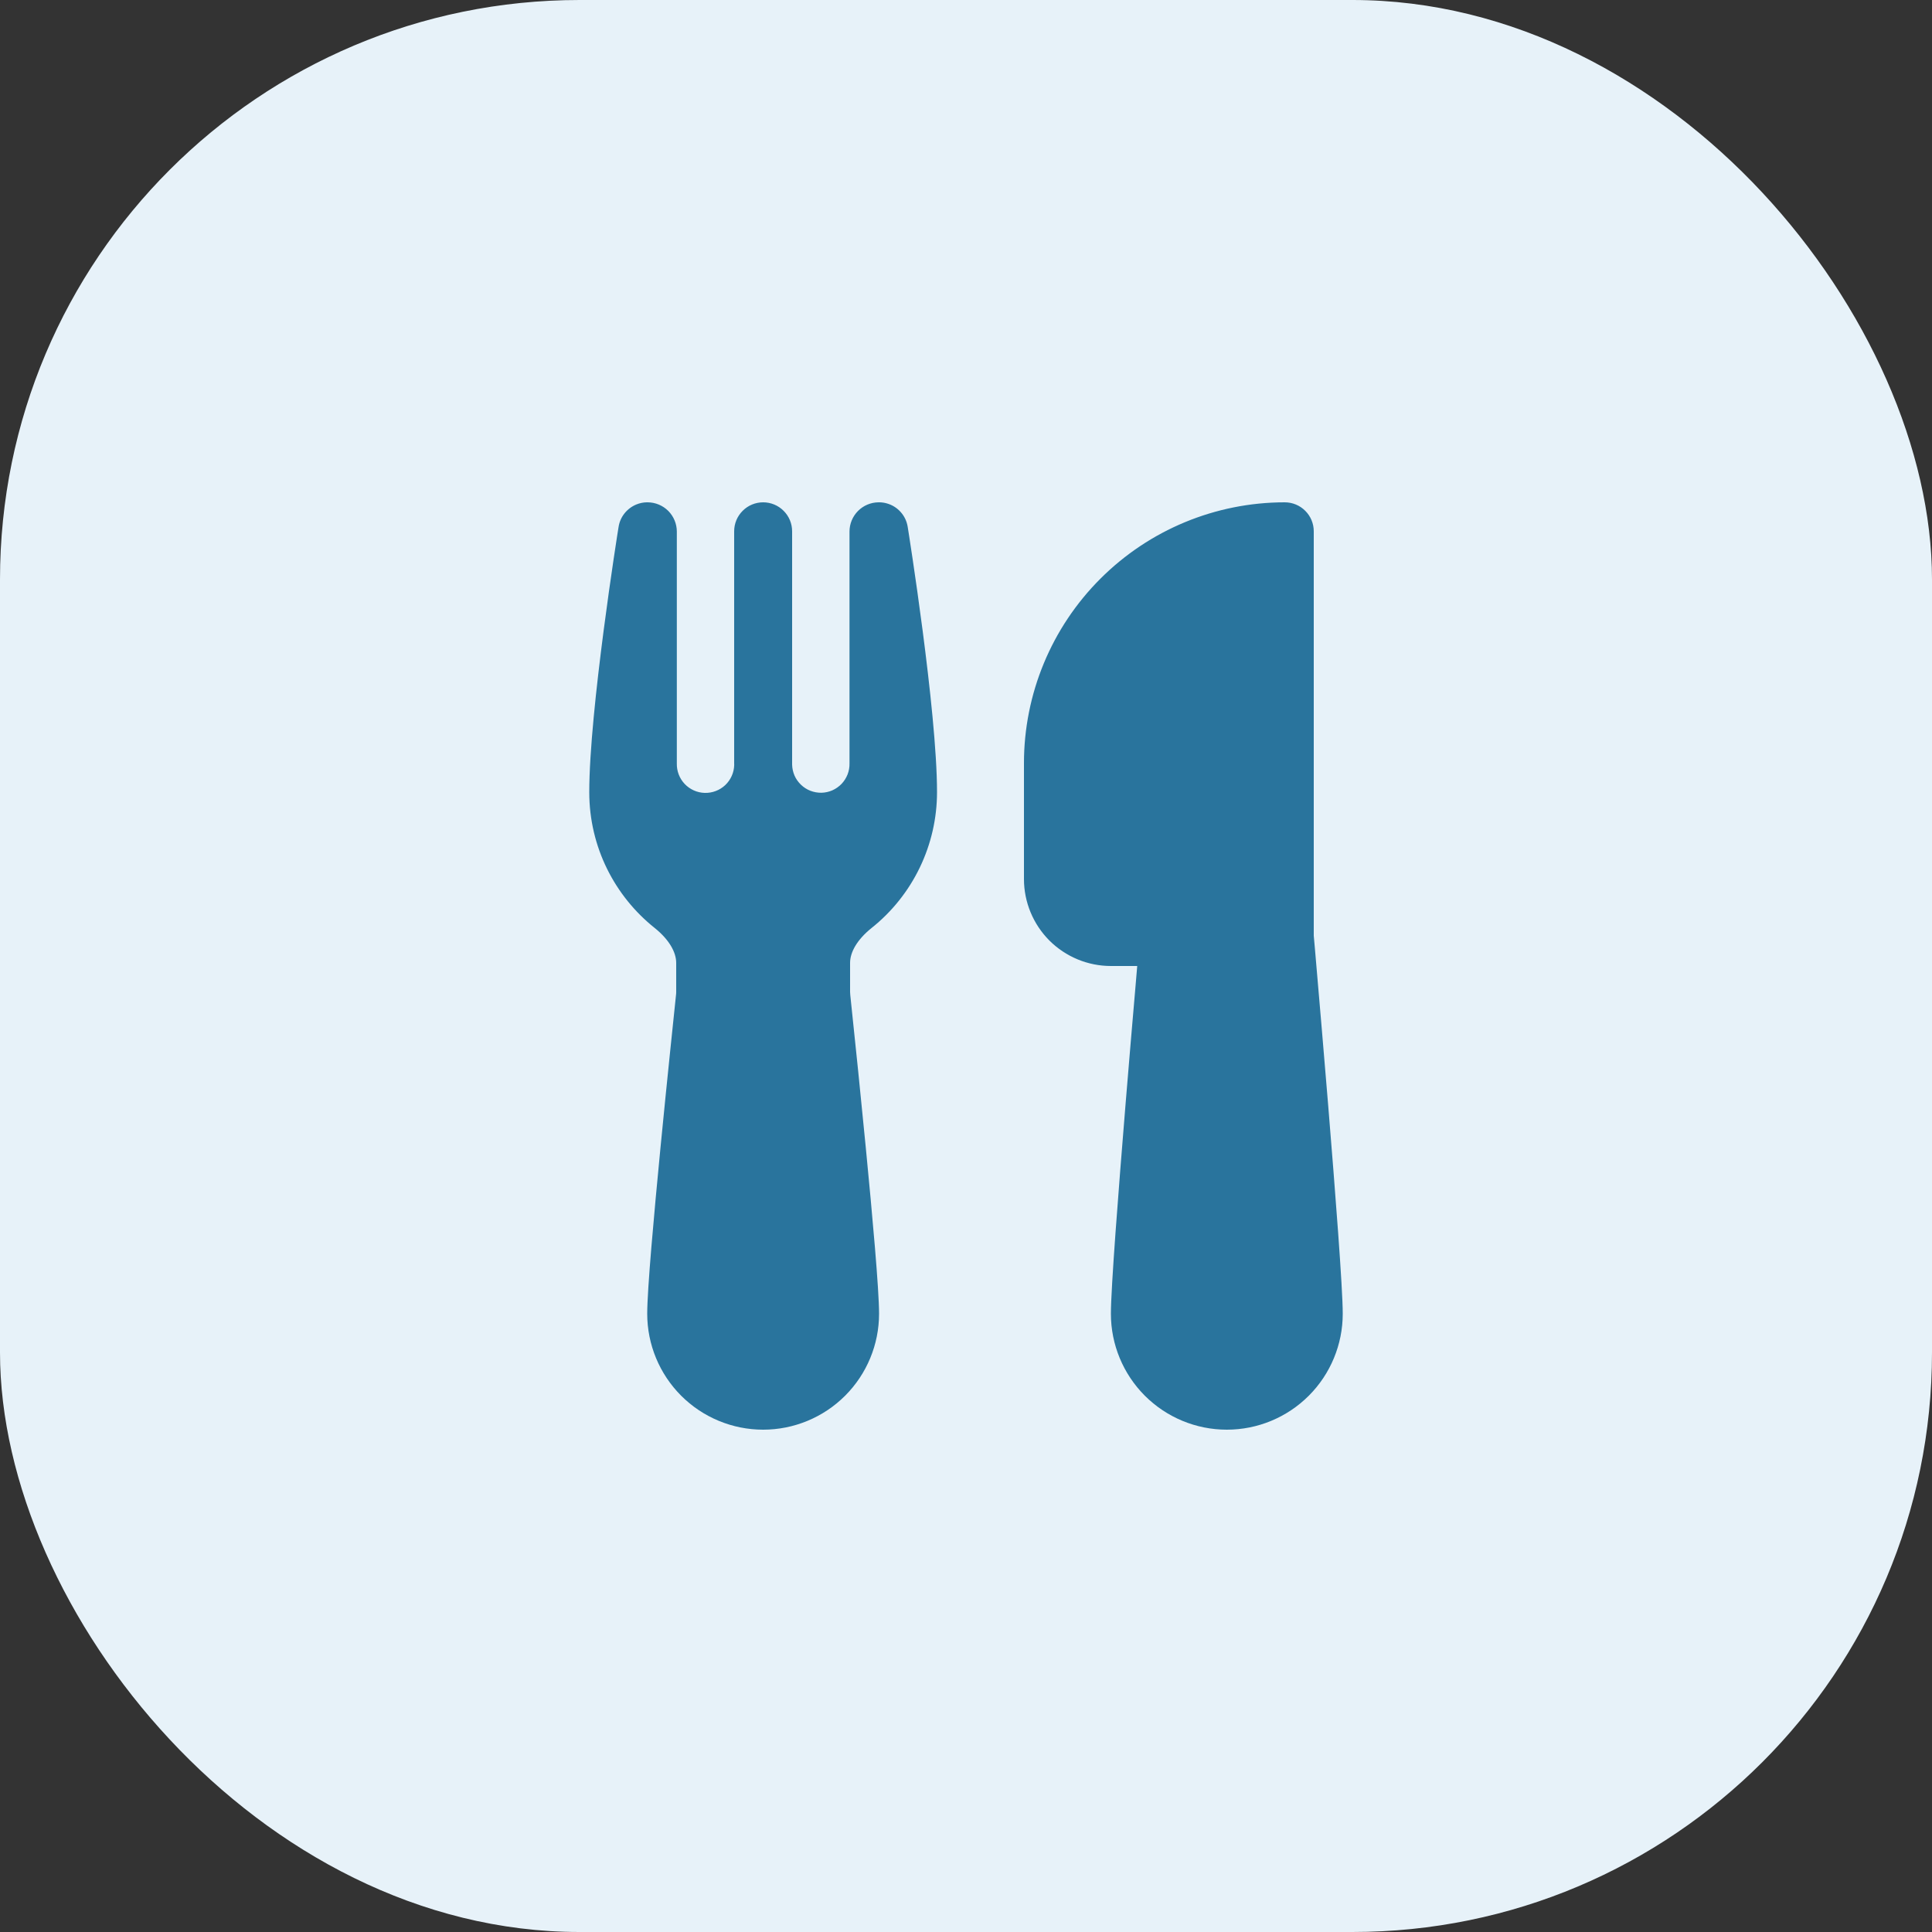 <svg width="40" height="40" viewBox="0 0 40 40" fill="none" xmlns="http://www.w3.org/2000/svg">
<rect x="0" y="0" width="40" height="40" fill="#333333" stroke="none"/>
<rect width="40" height="40" rx="12" fill="#E7F2F9"/>
<path d="M13.406 10.4H13.39C13.318 10.401 13.246 10.416 13.179 10.443C13.082 10.482 12.997 10.545 12.931 10.627C12.866 10.708 12.823 10.805 12.807 10.909C12.788 11.021 12.2 14.714 12.2 16.4C12.2 17.54 12.73 18.556 13.556 19.214C13.856 19.455 14 19.717 14 19.935V20.535C14 20.557 13.999 20.578 13.996 20.6C13.964 20.912 13.815 22.315 13.675 23.757C13.537 25.179 13.4 26.697 13.4 27.2C13.4 27.836 13.653 28.447 14.103 28.897C14.553 29.347 15.164 29.6 15.8 29.6C16.436 29.6 17.047 29.347 17.497 28.897C17.947 28.447 18.2 27.836 18.2 27.2C18.2 26.696 18.063 25.179 17.925 23.757C17.823 22.705 17.715 21.653 17.604 20.601L17.6 20.535V19.935C17.6 19.715 17.744 19.455 18.044 19.214C18.467 18.877 18.808 18.449 19.043 17.962C19.278 17.474 19.4 16.941 19.4 16.4C19.4 14.71 18.808 11.001 18.793 10.908C18.775 10.795 18.726 10.689 18.65 10.604C18.575 10.518 18.477 10.456 18.367 10.424C18.317 10.409 18.264 10.401 18.212 10.4H18.188H18.189C18.029 10.401 17.876 10.466 17.764 10.579C17.651 10.693 17.588 10.846 17.588 11.006V15.806C17.59 15.884 17.576 15.961 17.548 16.034C17.519 16.107 17.477 16.173 17.423 16.23C17.369 16.286 17.304 16.331 17.233 16.363C17.162 16.394 17.085 16.411 17.007 16.413C16.929 16.414 16.851 16.4 16.778 16.372C16.706 16.344 16.639 16.301 16.583 16.247C16.527 16.193 16.481 16.129 16.45 16.058C16.419 15.986 16.402 15.909 16.4 15.831V11C16.4 10.841 16.337 10.688 16.224 10.576C16.112 10.463 15.959 10.4 15.8 10.4C15.641 10.4 15.488 10.463 15.376 10.576C15.263 10.688 15.2 10.841 15.2 11V15.8L15.201 15.838C15.197 15.996 15.13 16.145 15.016 16.254C14.901 16.362 14.749 16.42 14.591 16.416C14.434 16.412 14.284 16.345 14.176 16.231C14.067 16.116 14.009 15.963 14.013 15.806V11.007C14.013 10.846 13.949 10.692 13.836 10.578C13.722 10.464 13.567 10.4 13.406 10.4ZM21.2 15.8C21.2 14.368 21.769 12.994 22.782 11.982C23.794 10.969 25.168 10.4 26.6 10.4C26.759 10.4 26.912 10.463 27.024 10.576C27.137 10.688 27.2 10.841 27.2 11V19.373L27.224 19.642C27.317 20.721 27.409 21.799 27.498 22.878C27.646 24.686 27.8 26.671 27.8 27.2C27.8 27.836 27.547 28.447 27.097 28.897C26.647 29.347 26.037 29.6 25.4 29.6C24.764 29.6 24.153 29.347 23.703 28.897C23.253 28.447 23 27.836 23 27.2C23 26.672 23.154 24.686 23.302 22.878C23.377 21.964 23.452 21.081 23.509 20.427L23.545 20H23C22.523 20 22.065 19.81 21.727 19.473C21.39 19.135 21.2 18.677 21.2 18.2V15.8Z" fill="#29749D"/>
</svg>
